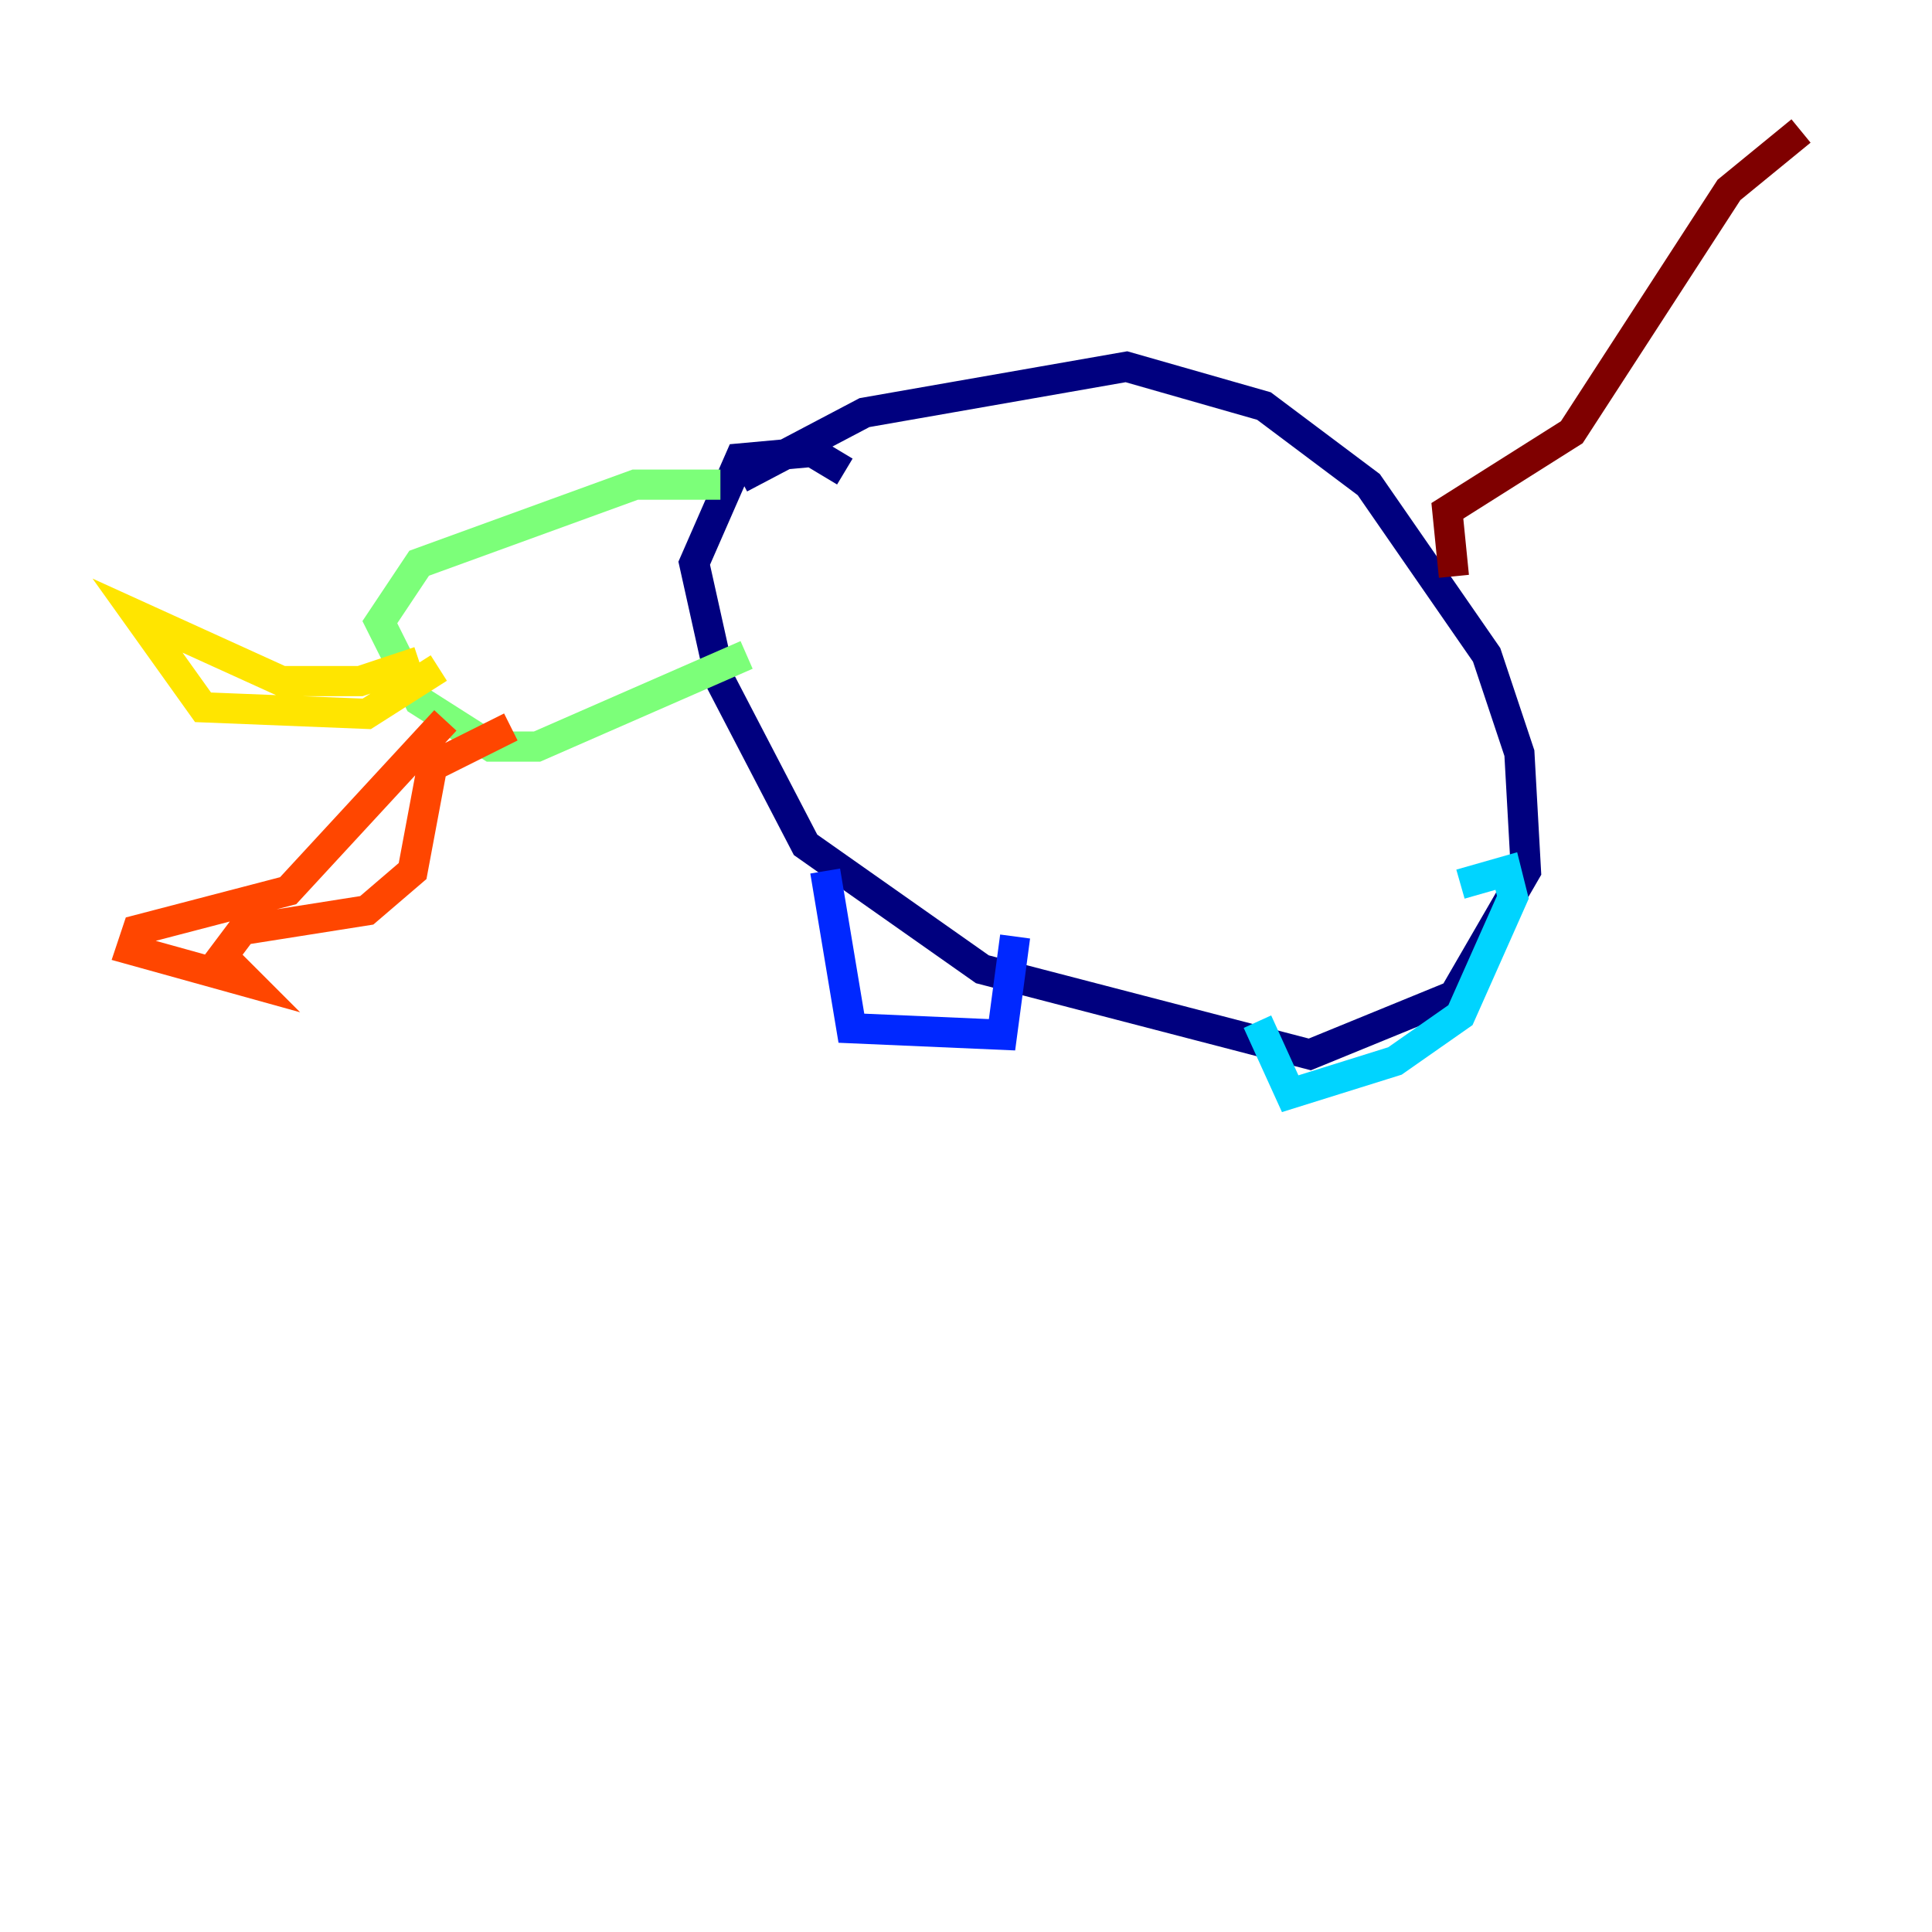 <?xml version="1.0" encoding="utf-8" ?>
<svg baseProfile="tiny" height="128" version="1.2" viewBox="0,0,128,128" width="128" xmlns="http://www.w3.org/2000/svg" xmlns:ev="http://www.w3.org/2001/xml-events" xmlns:xlink="http://www.w3.org/1999/xlink"><defs /><polyline fill="none" points="49.031,31.675 57.275,27.336 74.63,24.298 83.742,26.902 90.685,32.108 98.495,43.39 100.664,49.898 101.098,57.709 96.325,65.953 86.78,69.858 65.085,64.217 53.37,55.973 47.729,45.125 45.993,37.315 49.031,30.373 53.803,29.939 55.973,31.241" stroke="#00007f" stroke-width="2" /><polyline fill="none" points="54.671,57.709 56.407,68.122 66.386,68.556 67.254,62.047" stroke="#0028ff" stroke-width="2" /><polyline fill="none" points="83.308,67.688 85.478,72.461 92.42,70.291 96.759,67.254 100.231,59.444 99.797,57.709 96.759,58.576" stroke="#00d4ff" stroke-width="2" /><polyline fill="none" points="47.729,32.108 42.088,32.108 27.77,37.315 25.166,41.22 27.77,46.427 32.542,49.464 35.58,49.464 49.464,43.39" stroke="#7cff79" stroke-width="2" /><polyline fill="none" points="29.071,44.258 24.298,47.295 13.451,46.861 9.112,40.786 18.658,45.125 23.864,45.125 27.77,43.824" stroke="#ffe500" stroke-width="2" /><polyline fill="none" points="29.505,47.729 19.091,59.01 9.112,61.614 8.678,62.915 16.488,65.085 14.752,63.349 16.054,61.614 24.298,60.312 27.336,57.709 28.637,50.766 33.844,48.163" stroke="#ff4600" stroke-width="2" /><polyline fill="none" points="96.325,38.183 95.891,33.844 104.136,28.637 114.549,12.583 119.322,8.678" stroke="#7f0000" stroke-width="2" /></svg>